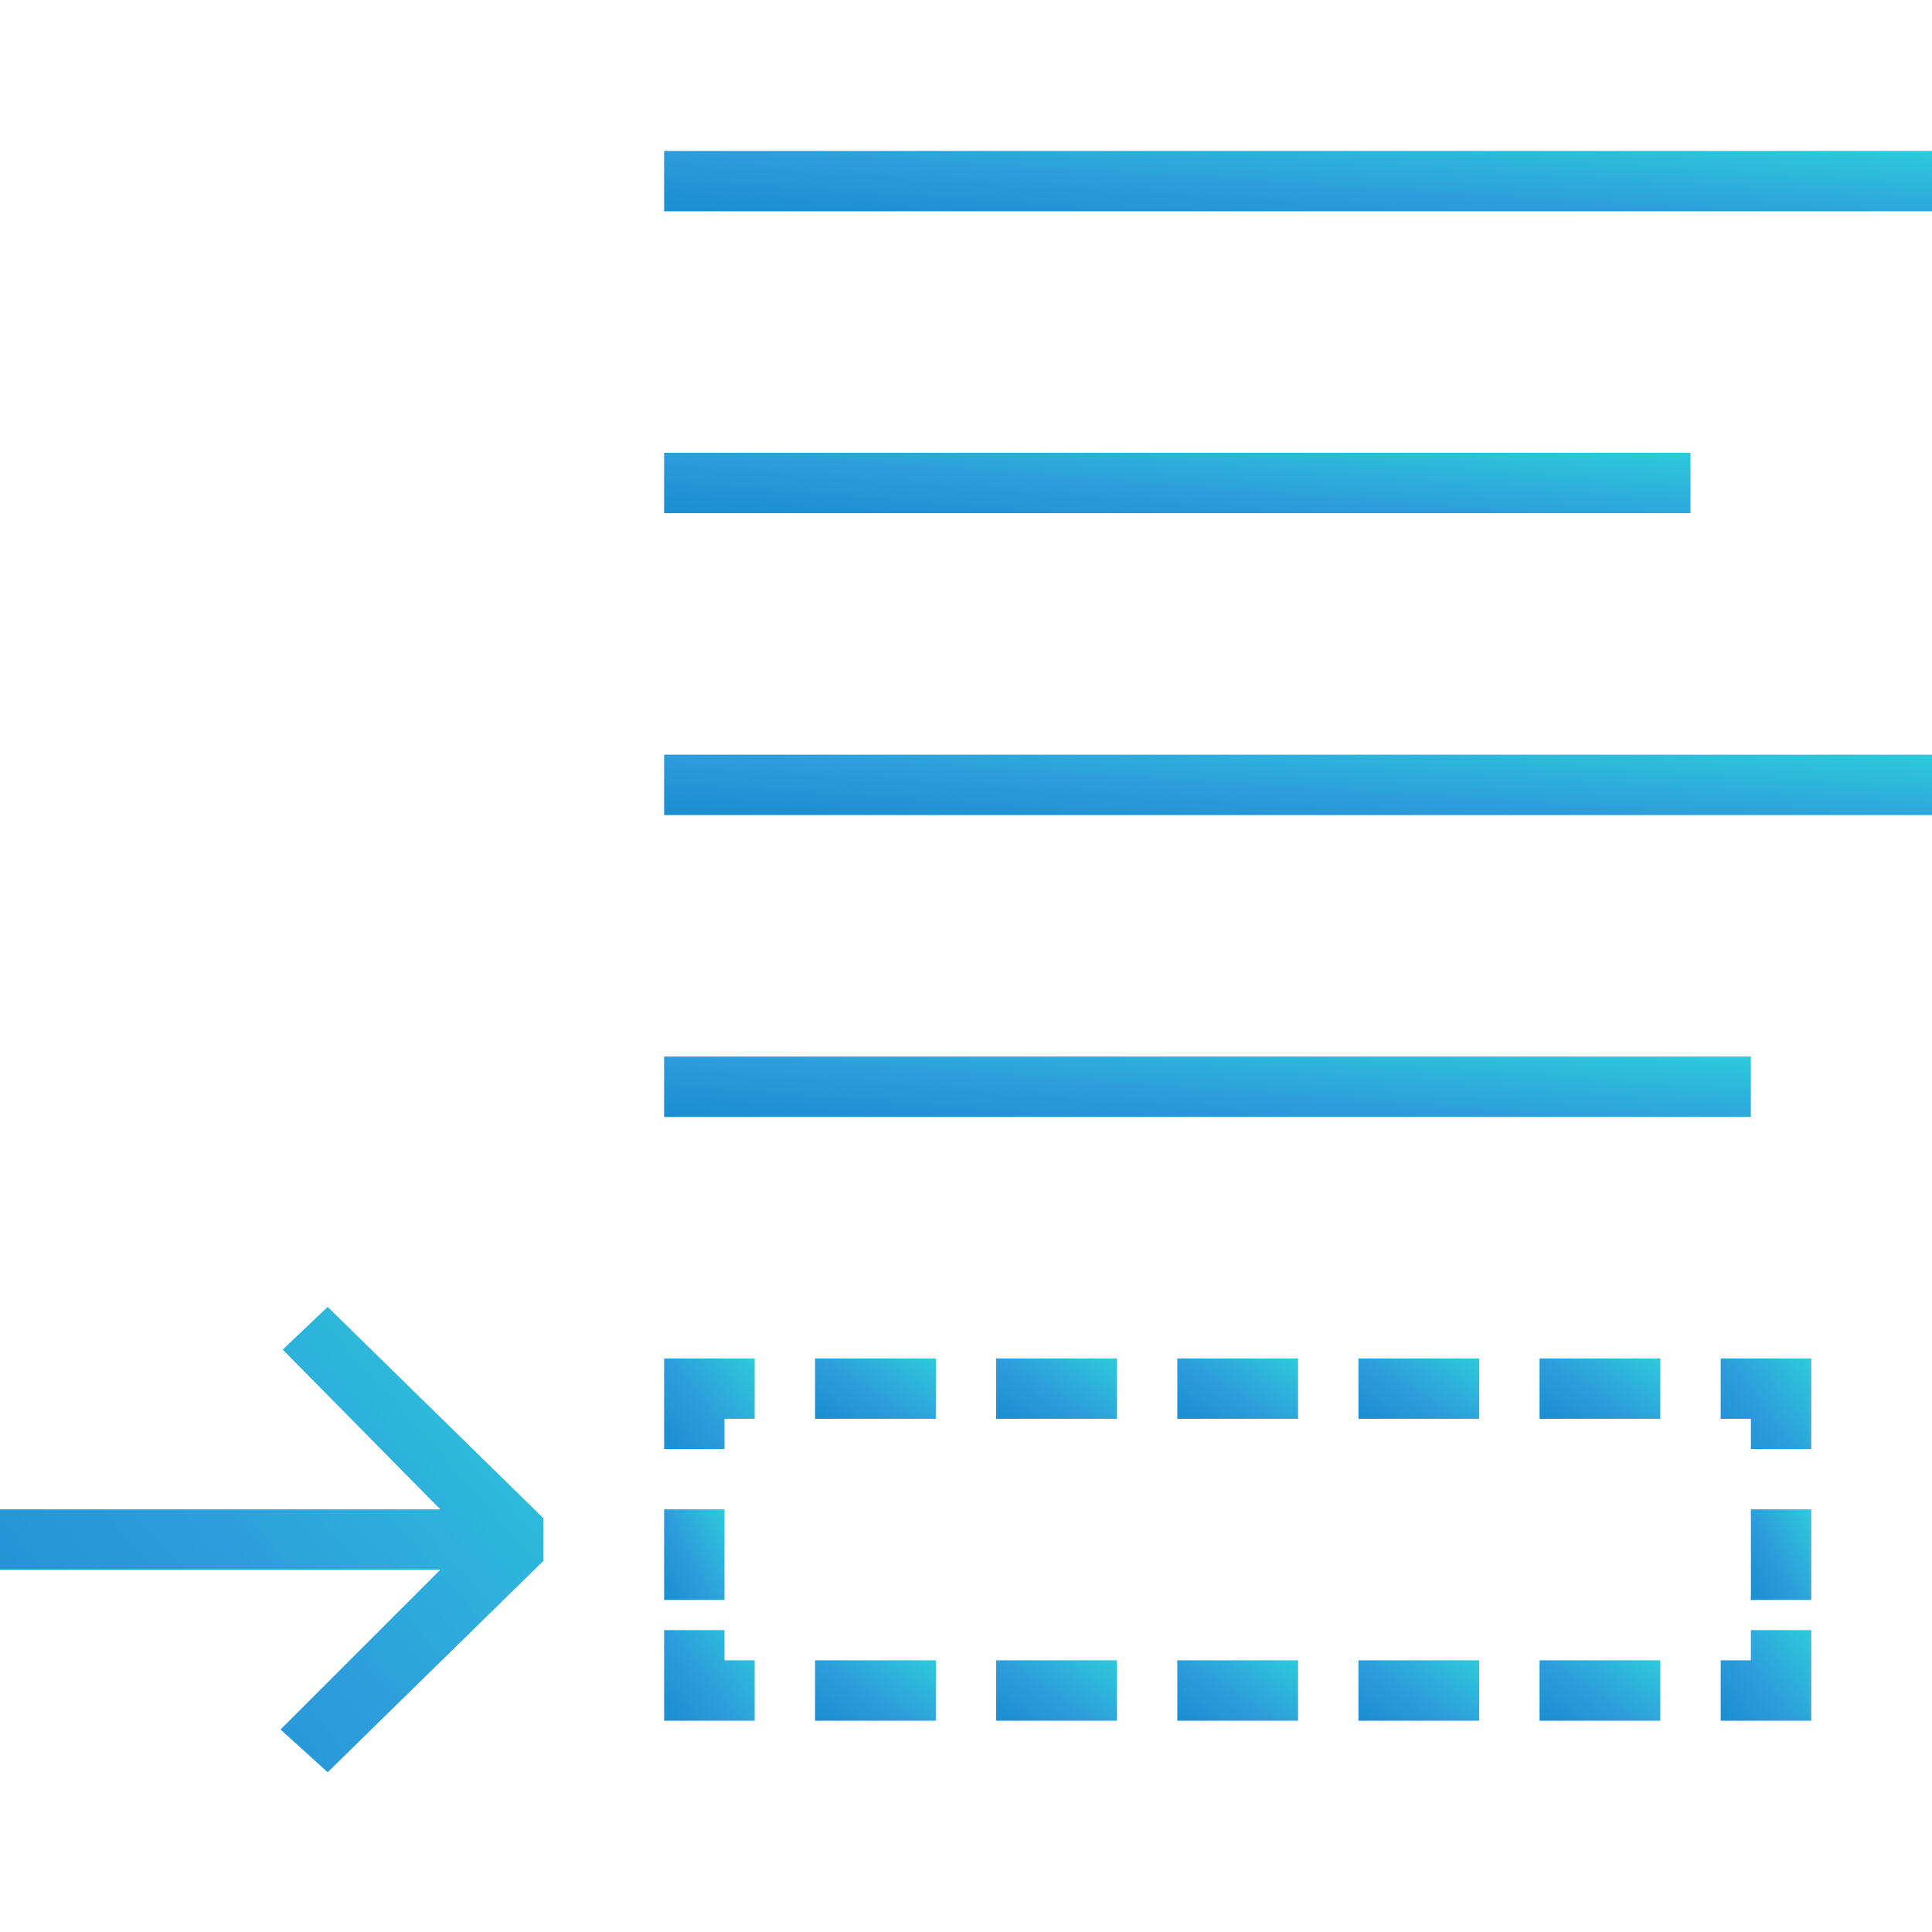 <svg width="80" height="80" viewBox="0 0 80 80" fill="none" xmlns="http://www.w3.org/2000/svg">
<path d="M27.5 6.25H80V8.75H27.5V6.25Z" fill="url(#paint0_linear_1340_12733)"/>
<path d="M27.5 18.75H70V21.25H27.5V18.75Z" fill="url(#paint1_linear_1340_12733)"/>
<path d="M27.5 31.25H80V33.75H27.5V31.25Z" fill="url(#paint2_linear_1340_12733)"/>
<path d="M27.5 43.75H72.5V46.25H27.5V43.75Z" fill="url(#paint3_linear_1340_12733)"/>
<path d="M71.25 58.75H72.5V60H75V56.25H71.25V58.75Z" fill="url(#paint4_linear_1340_12733)"/>
<path d="M48.75 56.25H53.75V58.75H48.75V56.25Z" fill="url(#paint5_linear_1340_12733)"/>
<path d="M33.75 56.25H38.75V58.75H33.75V56.25Z" fill="url(#paint6_linear_1340_12733)"/>
<path d="M56.25 56.25H61.25V58.75H56.25V56.25Z" fill="url(#paint7_linear_1340_12733)"/>
<path d="M41.25 56.25H46.25V58.75H41.25V56.25Z" fill="url(#paint8_linear_1340_12733)"/>
<path d="M63.75 56.25H68.75V58.75H63.75V56.25Z" fill="url(#paint9_linear_1340_12733)"/>
<path d="M30 58.75H31.25V56.25H27.5V60H30V58.75Z" fill="url(#paint10_linear_1340_12733)"/>
<path d="M27.5 62.5H30V66.25H27.5V62.5Z" fill="url(#paint11_linear_1340_12733)"/>
<path d="M27.5 71.25H31.25V68.75H30V67.5H27.5V71.25Z" fill="url(#paint12_linear_1340_12733)"/>
<path d="M63.75 68.75H68.75V71.25H63.75V68.75Z" fill="url(#paint13_linear_1340_12733)"/>
<path d="M56.25 68.75H61.25V71.25H56.25V68.75Z" fill="url(#paint14_linear_1340_12733)"/>
<path d="M48.75 68.75H53.75V71.25H48.75V68.75Z" fill="url(#paint15_linear_1340_12733)"/>
<path d="M41.25 68.75H46.25V71.25H41.25V68.75Z" fill="url(#paint16_linear_1340_12733)"/>
<path d="M33.75 68.75H38.75V71.25H33.75V68.75Z" fill="url(#paint17_linear_1340_12733)"/>
<path d="M72.5 68.75H71.25V71.25H75V67.5H72.5V68.75Z" fill="url(#paint18_linear_1340_12733)"/>
<path d="M72.5 62.5H75V66.25H72.5V62.5Z" fill="url(#paint19_linear_1340_12733)"/>
<path d="M11.616 71.616L13.568 73.384L22.5 64.634V62.866L13.568 54.116L11.707 55.884L18.233 62.5H0V65H18.233L11.616 71.616Z" fill="url(#paint20_linear_1340_12733)"/>
<defs>
<linearGradient id="paint0_linear_1340_12733" x1="38.653" y1="3.173" x2="38.263" y2="9.422" gradientUnits="userSpaceOnUse">
<stop stop-color="#2DD1DB"/>
<stop offset="0.607" stop-color="#2D9CDB"/>
<stop offset="1" stop-color="#1A8ED0"/>
</linearGradient>
<linearGradient id="paint1_linear_1340_12733" x1="36.529" y1="15.673" x2="36.047" y2="21.91" gradientUnits="userSpaceOnUse">
<stop stop-color="#2DD1DB"/>
<stop offset="0.607" stop-color="#2D9CDB"/>
<stop offset="1" stop-color="#1A8ED0"/>
</linearGradient>
<linearGradient id="paint2_linear_1340_12733" x1="38.653" y1="28.173" x2="38.263" y2="34.422" gradientUnits="userSpaceOnUse">
<stop stop-color="#2DD1DB"/>
<stop offset="0.607" stop-color="#2D9CDB"/>
<stop offset="1" stop-color="#1A8ED0"/>
</linearGradient>
<linearGradient id="paint3_linear_1340_12733" x1="37.06" y1="40.673" x2="36.605" y2="46.914" gradientUnits="userSpaceOnUse">
<stop stop-color="#2DD1DB"/>
<stop offset="0.607" stop-color="#2D9CDB"/>
<stop offset="1" stop-color="#1A8ED0"/>
</linearGradient>
<linearGradient id="paint4_linear_1340_12733" x1="72.047" y1="51.635" x2="67.51" y2="55.093" gradientUnits="userSpaceOnUse">
<stop stop-color="#2DD1DB"/>
<stop offset="0.607" stop-color="#2D9CDB"/>
<stop offset="1" stop-color="#1A8ED0"/>
</linearGradient>
<linearGradient id="paint5_linear_1340_12733" x1="49.812" y1="53.173" x2="46.935" y2="57.559" gradientUnits="userSpaceOnUse">
<stop stop-color="#2DD1DB"/>
<stop offset="0.607" stop-color="#2D9CDB"/>
<stop offset="1" stop-color="#1A8ED0"/>
</linearGradient>
<linearGradient id="paint6_linear_1340_12733" x1="34.812" y1="53.173" x2="31.935" y2="57.559" gradientUnits="userSpaceOnUse">
<stop stop-color="#2DD1DB"/>
<stop offset="0.607" stop-color="#2D9CDB"/>
<stop offset="1" stop-color="#1A8ED0"/>
</linearGradient>
<linearGradient id="paint7_linear_1340_12733" x1="57.312" y1="53.173" x2="54.435" y2="57.559" gradientUnits="userSpaceOnUse">
<stop stop-color="#2DD1DB"/>
<stop offset="0.607" stop-color="#2D9CDB"/>
<stop offset="1" stop-color="#1A8ED0"/>
</linearGradient>
<linearGradient id="paint8_linear_1340_12733" x1="42.312" y1="53.173" x2="39.435" y2="57.559" gradientUnits="userSpaceOnUse">
<stop stop-color="#2DD1DB"/>
<stop offset="0.607" stop-color="#2D9CDB"/>
<stop offset="1" stop-color="#1A8ED0"/>
</linearGradient>
<linearGradient id="paint9_linear_1340_12733" x1="64.812" y1="53.173" x2="61.935" y2="57.559" gradientUnits="userSpaceOnUse">
<stop stop-color="#2DD1DB"/>
<stop offset="0.607" stop-color="#2D9CDB"/>
<stop offset="1" stop-color="#1A8ED0"/>
</linearGradient>
<linearGradient id="paint10_linear_1340_12733" x1="28.297" y1="51.635" x2="23.76" y2="55.093" gradientUnits="userSpaceOnUse">
<stop stop-color="#2DD1DB"/>
<stop offset="0.607" stop-color="#2D9CDB"/>
<stop offset="1" stop-color="#1A8ED0"/>
</linearGradient>
<linearGradient id="paint11_linear_1340_12733" x1="28.031" y1="57.885" x2="24.23" y2="59.816" gradientUnits="userSpaceOnUse">
<stop stop-color="#2DD1DB"/>
<stop offset="0.607" stop-color="#2D9CDB"/>
<stop offset="1" stop-color="#1A8ED0"/>
</linearGradient>
<linearGradient id="paint12_linear_1340_12733" x1="28.297" y1="62.885" x2="23.76" y2="66.343" gradientUnits="userSpaceOnUse">
<stop stop-color="#2DD1DB"/>
<stop offset="0.607" stop-color="#2D9CDB"/>
<stop offset="1" stop-color="#1A8ED0"/>
</linearGradient>
<linearGradient id="paint13_linear_1340_12733" x1="64.812" y1="65.673" x2="61.935" y2="70.059" gradientUnits="userSpaceOnUse">
<stop stop-color="#2DD1DB"/>
<stop offset="0.607" stop-color="#2D9CDB"/>
<stop offset="1" stop-color="#1A8ED0"/>
</linearGradient>
<linearGradient id="paint14_linear_1340_12733" x1="57.312" y1="65.673" x2="54.435" y2="70.059" gradientUnits="userSpaceOnUse">
<stop stop-color="#2DD1DB"/>
<stop offset="0.607" stop-color="#2D9CDB"/>
<stop offset="1" stop-color="#1A8ED0"/>
</linearGradient>
<linearGradient id="paint15_linear_1340_12733" x1="49.812" y1="65.673" x2="46.935" y2="70.059" gradientUnits="userSpaceOnUse">
<stop stop-color="#2DD1DB"/>
<stop offset="0.607" stop-color="#2D9CDB"/>
<stop offset="1" stop-color="#1A8ED0"/>
</linearGradient>
<linearGradient id="paint16_linear_1340_12733" x1="42.312" y1="65.673" x2="39.435" y2="70.059" gradientUnits="userSpaceOnUse">
<stop stop-color="#2DD1DB"/>
<stop offset="0.607" stop-color="#2D9CDB"/>
<stop offset="1" stop-color="#1A8ED0"/>
</linearGradient>
<linearGradient id="paint17_linear_1340_12733" x1="34.812" y1="65.673" x2="31.935" y2="70.059" gradientUnits="userSpaceOnUse">
<stop stop-color="#2DD1DB"/>
<stop offset="0.607" stop-color="#2D9CDB"/>
<stop offset="1" stop-color="#1A8ED0"/>
</linearGradient>
<linearGradient id="paint18_linear_1340_12733" x1="72.047" y1="62.885" x2="67.51" y2="66.343" gradientUnits="userSpaceOnUse">
<stop stop-color="#2DD1DB"/>
<stop offset="0.607" stop-color="#2D9CDB"/>
<stop offset="1" stop-color="#1A8ED0"/>
</linearGradient>
<linearGradient id="paint19_linear_1340_12733" x1="73.031" y1="57.885" x2="69.23" y2="59.816" gradientUnits="userSpaceOnUse">
<stop stop-color="#2DD1DB"/>
<stop offset="0.607" stop-color="#2D9CDB"/>
<stop offset="1" stop-color="#1A8ED0"/>
</linearGradient>
<linearGradient id="paint20_linear_1340_12733" x1="4.78" y1="30.402" x2="-19.233" y2="51.778" gradientUnits="userSpaceOnUse">
<stop stop-color="#2DD1DB"/>
<stop offset="0.607" stop-color="#2D9CDB"/>
<stop offset="1" stop-color="#1A8ED0"/>
</linearGradient>
</defs>
</svg>
